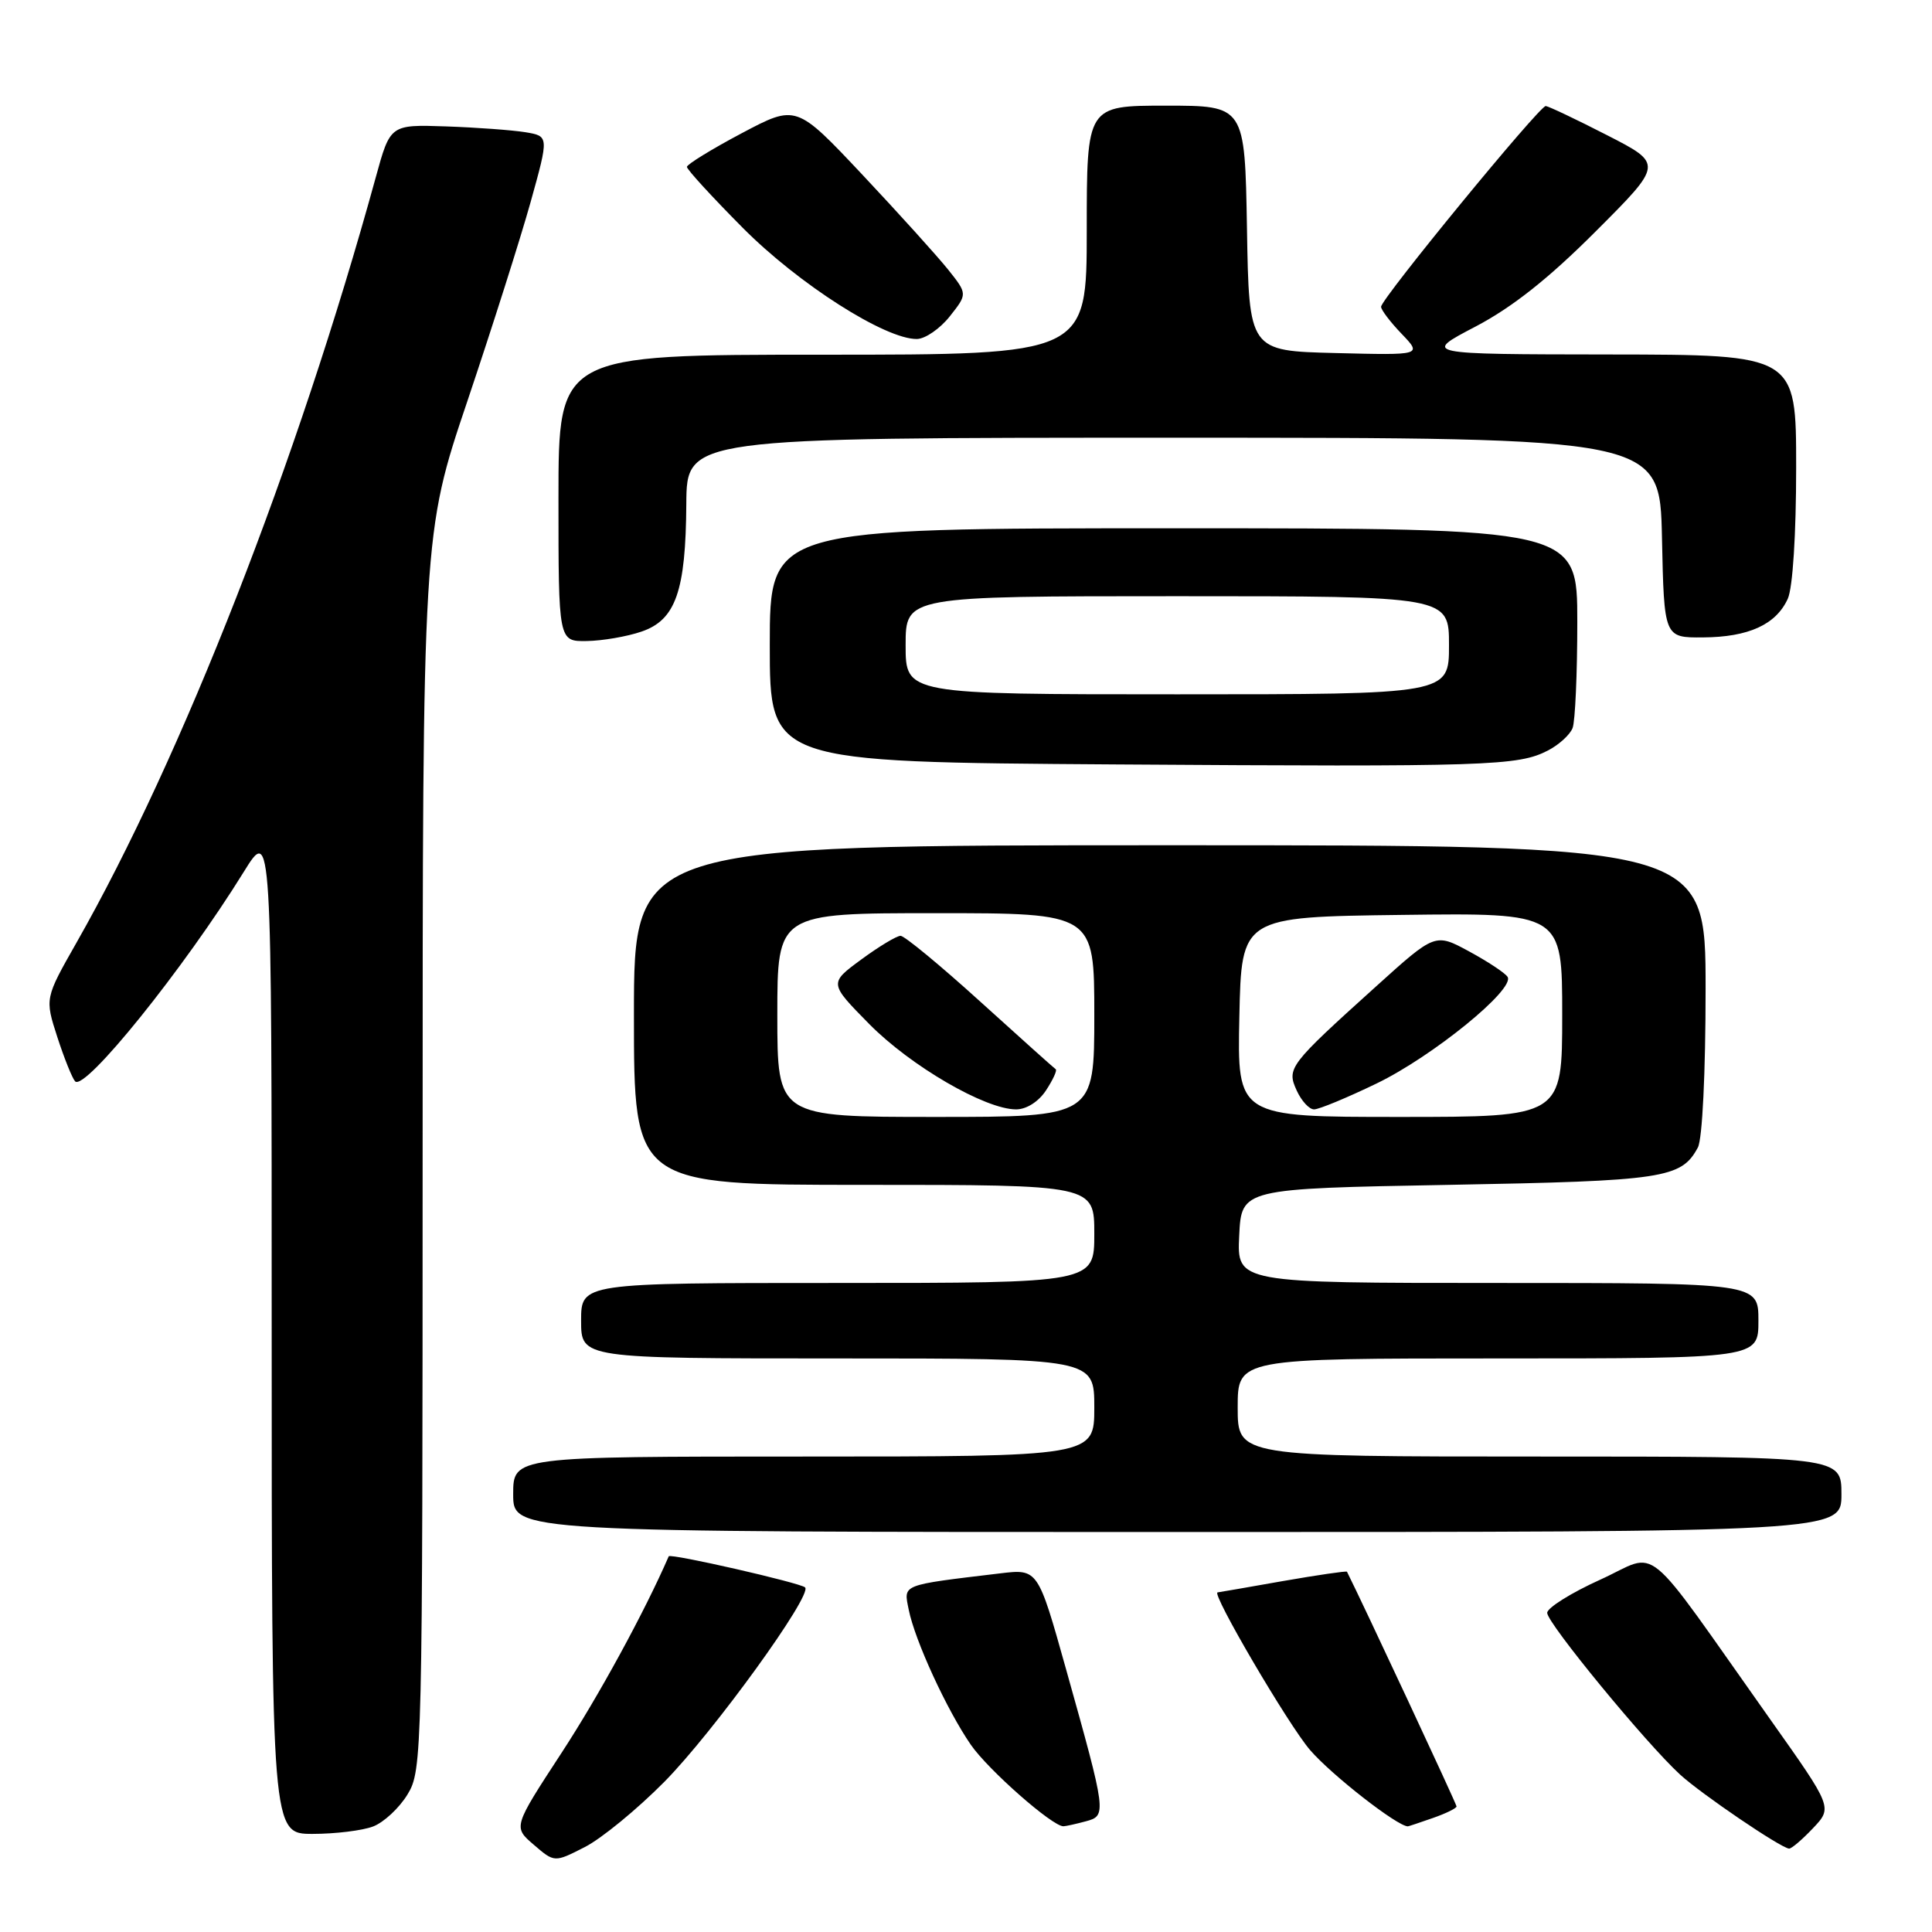 <?xml version="1.0" encoding="UTF-8" standalone="no"?>
<!DOCTYPE svg PUBLIC "-//W3C//DTD SVG 1.1//EN" "http://www.w3.org/Graphics/SVG/1.1/DTD/svg11.dtd" >
<svg xmlns="http://www.w3.org/2000/svg" xmlns:xlink="http://www.w3.org/1999/xlink" version="1.1" viewBox="0 0 256 256">
 <g >
 <path fill="currentColor"
d=" M 88.03 236.10 C 94.51 229.54 107.68 211.35 106.68 210.34 C 106.07 209.74 88.79 205.79 88.61 206.22 C 85.42 213.57 79.34 224.72 74.39 232.29 C 67.99 242.09 67.99 242.09 70.73 244.44 C 73.47 246.80 73.47 246.80 77.48 244.75 C 79.69 243.63 84.44 239.73 88.03 236.10 Z  M 240.23 242.25 C 242.83 239.50 242.83 239.50 234.61 227.89 C 217.23 203.35 220.06 205.68 212.05 209.31 C 208.18 211.06 205.01 213.05 205.01 213.71 C 205.00 215.06 218.11 231.01 222.62 235.14 C 225.42 237.71 235.93 244.85 237.06 244.95 C 237.37 244.98 238.80 243.76 240.23 242.25 Z  M 49.43 242.02 C 50.84 241.49 52.90 239.58 54.00 237.77 C 55.95 234.57 55.99 232.69 56.00 152.62 C 56.00 70.74 56.00 70.74 61.94 53.12 C 65.20 43.43 68.97 31.57 70.31 26.77 C 72.74 18.04 72.74 18.04 69.62 17.52 C 67.90 17.24 63.17 16.89 59.11 16.75 C 51.71 16.50 51.71 16.50 49.79 23.50 C 39.42 61.22 24.15 100.28 10.14 124.90 C 5.94 132.29 5.94 132.29 7.59 137.40 C 8.50 140.20 9.56 142.85 9.95 143.28 C 11.22 144.67 24.36 128.36 32.30 115.53 C 36.00 109.56 36.00 109.56 36.00 176.28 C 36.00 243.00 36.00 243.00 41.43 243.00 C 44.42 243.00 48.02 242.56 49.43 242.02 Z  M 143.85 241.34 C 146.67 240.59 146.64 240.39 141.26 221.19 C 137.53 207.88 137.53 207.88 132.52 208.48 C 119.26 210.07 119.73 209.89 120.41 213.29 C 121.22 217.36 125.46 226.58 128.64 231.19 C 130.94 234.52 139.46 242.02 140.91 241.99 C 141.24 241.98 142.56 241.69 143.85 241.34 Z  M 189.85 240.90 C 191.58 240.30 193.00 239.60 193.00 239.36 C 193.00 239.04 180.60 212.48 178.48 208.26 C 178.42 208.14 174.57 208.70 169.93 209.51 C 165.29 210.33 161.43 211.00 161.34 211.00 C 160.43 211.01 170.73 228.58 173.60 231.90 C 176.46 235.21 185.16 242.00 186.55 242.00 C 186.63 242.00 188.12 241.51 189.85 240.90 Z  M 244.00 198.00 C 244.00 193.00 244.00 193.00 204.00 193.00 C 164.00 193.00 164.00 193.00 164.00 186.50 C 164.00 180.00 164.00 180.00 198.50 180.00 C 233.00 180.00 233.00 180.00 233.00 175.00 C 233.00 170.00 233.00 170.00 198.45 170.00 C 163.90 170.00 163.90 170.00 164.20 163.75 C 164.50 157.50 164.50 157.50 192.00 157.00 C 220.53 156.48 222.78 156.14 224.98 152.04 C 225.57 150.93 226.00 142.15 226.00 131.07 C 226.00 112.00 226.00 112.00 155.00 112.00 C 84.00 112.00 84.00 112.00 84.00 134.50 C 84.00 157.00 84.00 157.00 114.50 157.00 C 145.00 157.00 145.00 157.00 145.00 163.50 C 145.00 170.00 145.00 170.00 111.00 170.00 C 77.00 170.00 77.00 170.00 77.00 175.00 C 77.00 180.00 77.00 180.00 111.00 180.00 C 145.00 180.00 145.00 180.00 145.00 186.50 C 145.00 193.00 145.00 193.00 106.50 193.00 C 68.00 193.00 68.00 193.00 68.00 198.00 C 68.00 203.00 68.00 203.00 156.00 203.00 C 244.00 203.00 244.00 203.00 244.00 198.00 Z  M 205.12 99.44 C 206.57 98.69 208.04 97.35 208.38 96.46 C 208.72 95.56 209.00 89.25 209.00 82.42 C 209.00 70.00 209.00 70.00 155.50 70.00 C 102.00 70.00 102.00 70.00 102.00 85.49 C 102.00 100.98 102.00 100.98 147.75 101.29 C 197.32 101.62 201.15 101.49 205.12 99.44 Z  M 85.00 83.69 C 89.53 82.15 90.87 78.34 90.94 66.75 C 91.00 58.00 91.00 58.00 155.47 58.00 C 219.94 58.00 219.94 58.00 220.22 71.25 C 220.50 84.50 220.50 84.50 225.67 84.46 C 231.70 84.42 235.33 82.76 236.89 79.34 C 237.55 77.90 238.00 70.78 238.00 61.95 C 238.00 47.00 238.00 47.00 213.25 46.97 C 188.50 46.94 188.50 46.94 195.50 43.28 C 200.37 40.73 205.22 36.89 211.44 30.66 C 220.38 21.72 220.38 21.72 212.94 17.91 C 208.85 15.81 205.19 14.08 204.82 14.05 C 204.01 13.99 183.00 39.60 183.00 40.65 C 183.00 41.06 184.22 42.67 185.72 44.23 C 188.44 47.07 188.44 47.07 176.97 46.78 C 165.50 46.50 165.50 46.50 165.23 30.25 C 164.95 14.00 164.95 14.00 154.48 14.00 C 144.00 14.00 144.00 14.00 144.00 30.50 C 144.00 47.00 144.00 47.00 109.00 47.00 C 74.00 47.00 74.00 47.00 74.00 66.00 C 74.00 85.00 74.00 85.00 77.75 84.94 C 79.81 84.91 83.08 84.35 85.00 83.69 Z  M 125.85 41.92 C 128.20 38.95 128.20 38.95 125.63 35.72 C 124.21 33.95 119.11 28.30 114.28 23.16 C 105.50 13.83 105.50 13.83 98.27 17.66 C 94.29 19.77 91.03 21.78 91.02 22.11 C 91.01 22.45 94.34 26.08 98.42 30.19 C 105.82 37.64 117.31 44.97 121.50 44.92 C 122.60 44.90 124.56 43.55 125.85 41.92 Z  M 103.00 134.50 C 103.00 121.00 103.00 121.00 124.00 121.00 C 145.00 121.00 145.00 121.00 145.00 134.50 C 145.00 148.00 145.00 148.00 124.00 148.00 C 103.00 148.00 103.00 148.00 103.00 134.50 Z  M 138.61 144.47 C 139.52 143.08 140.10 141.82 139.89 141.68 C 139.67 141.54 135.17 137.50 129.88 132.71 C 124.60 127.92 119.85 124.00 119.33 124.00 C 118.82 124.00 116.47 125.41 114.12 127.14 C 109.85 130.28 109.85 130.28 115.17 135.68 C 120.66 141.25 130.55 147.00 134.64 147.00 C 136.01 147.00 137.63 145.97 138.61 144.47 Z  M 164.22 134.75 C 164.50 121.50 164.50 121.50 185.75 121.23 C 207.00 120.96 207.00 120.96 207.00 134.48 C 207.00 148.00 207.00 148.00 185.47 148.00 C 163.94 148.00 163.94 148.00 164.22 134.75 Z  M 182.40 143.57 C 189.82 139.99 200.79 131.07 199.76 129.44 C 199.43 128.92 197.14 127.41 194.67 126.07 C 190.17 123.63 190.17 123.63 182.34 130.70 C 170.77 141.14 170.47 141.54 171.82 144.50 C 172.45 145.88 173.48 147.00 174.12 147.00 C 174.77 147.00 178.49 145.46 182.40 143.57 Z  M 120.00 85.50 C 120.00 79.00 120.00 79.00 156.00 79.00 C 192.00 79.00 192.00 79.00 192.00 85.50 C 192.00 92.00 192.00 92.00 156.00 92.00 C 120.00 92.00 120.00 92.00 120.00 85.50 Z "/>
</g>
</svg>